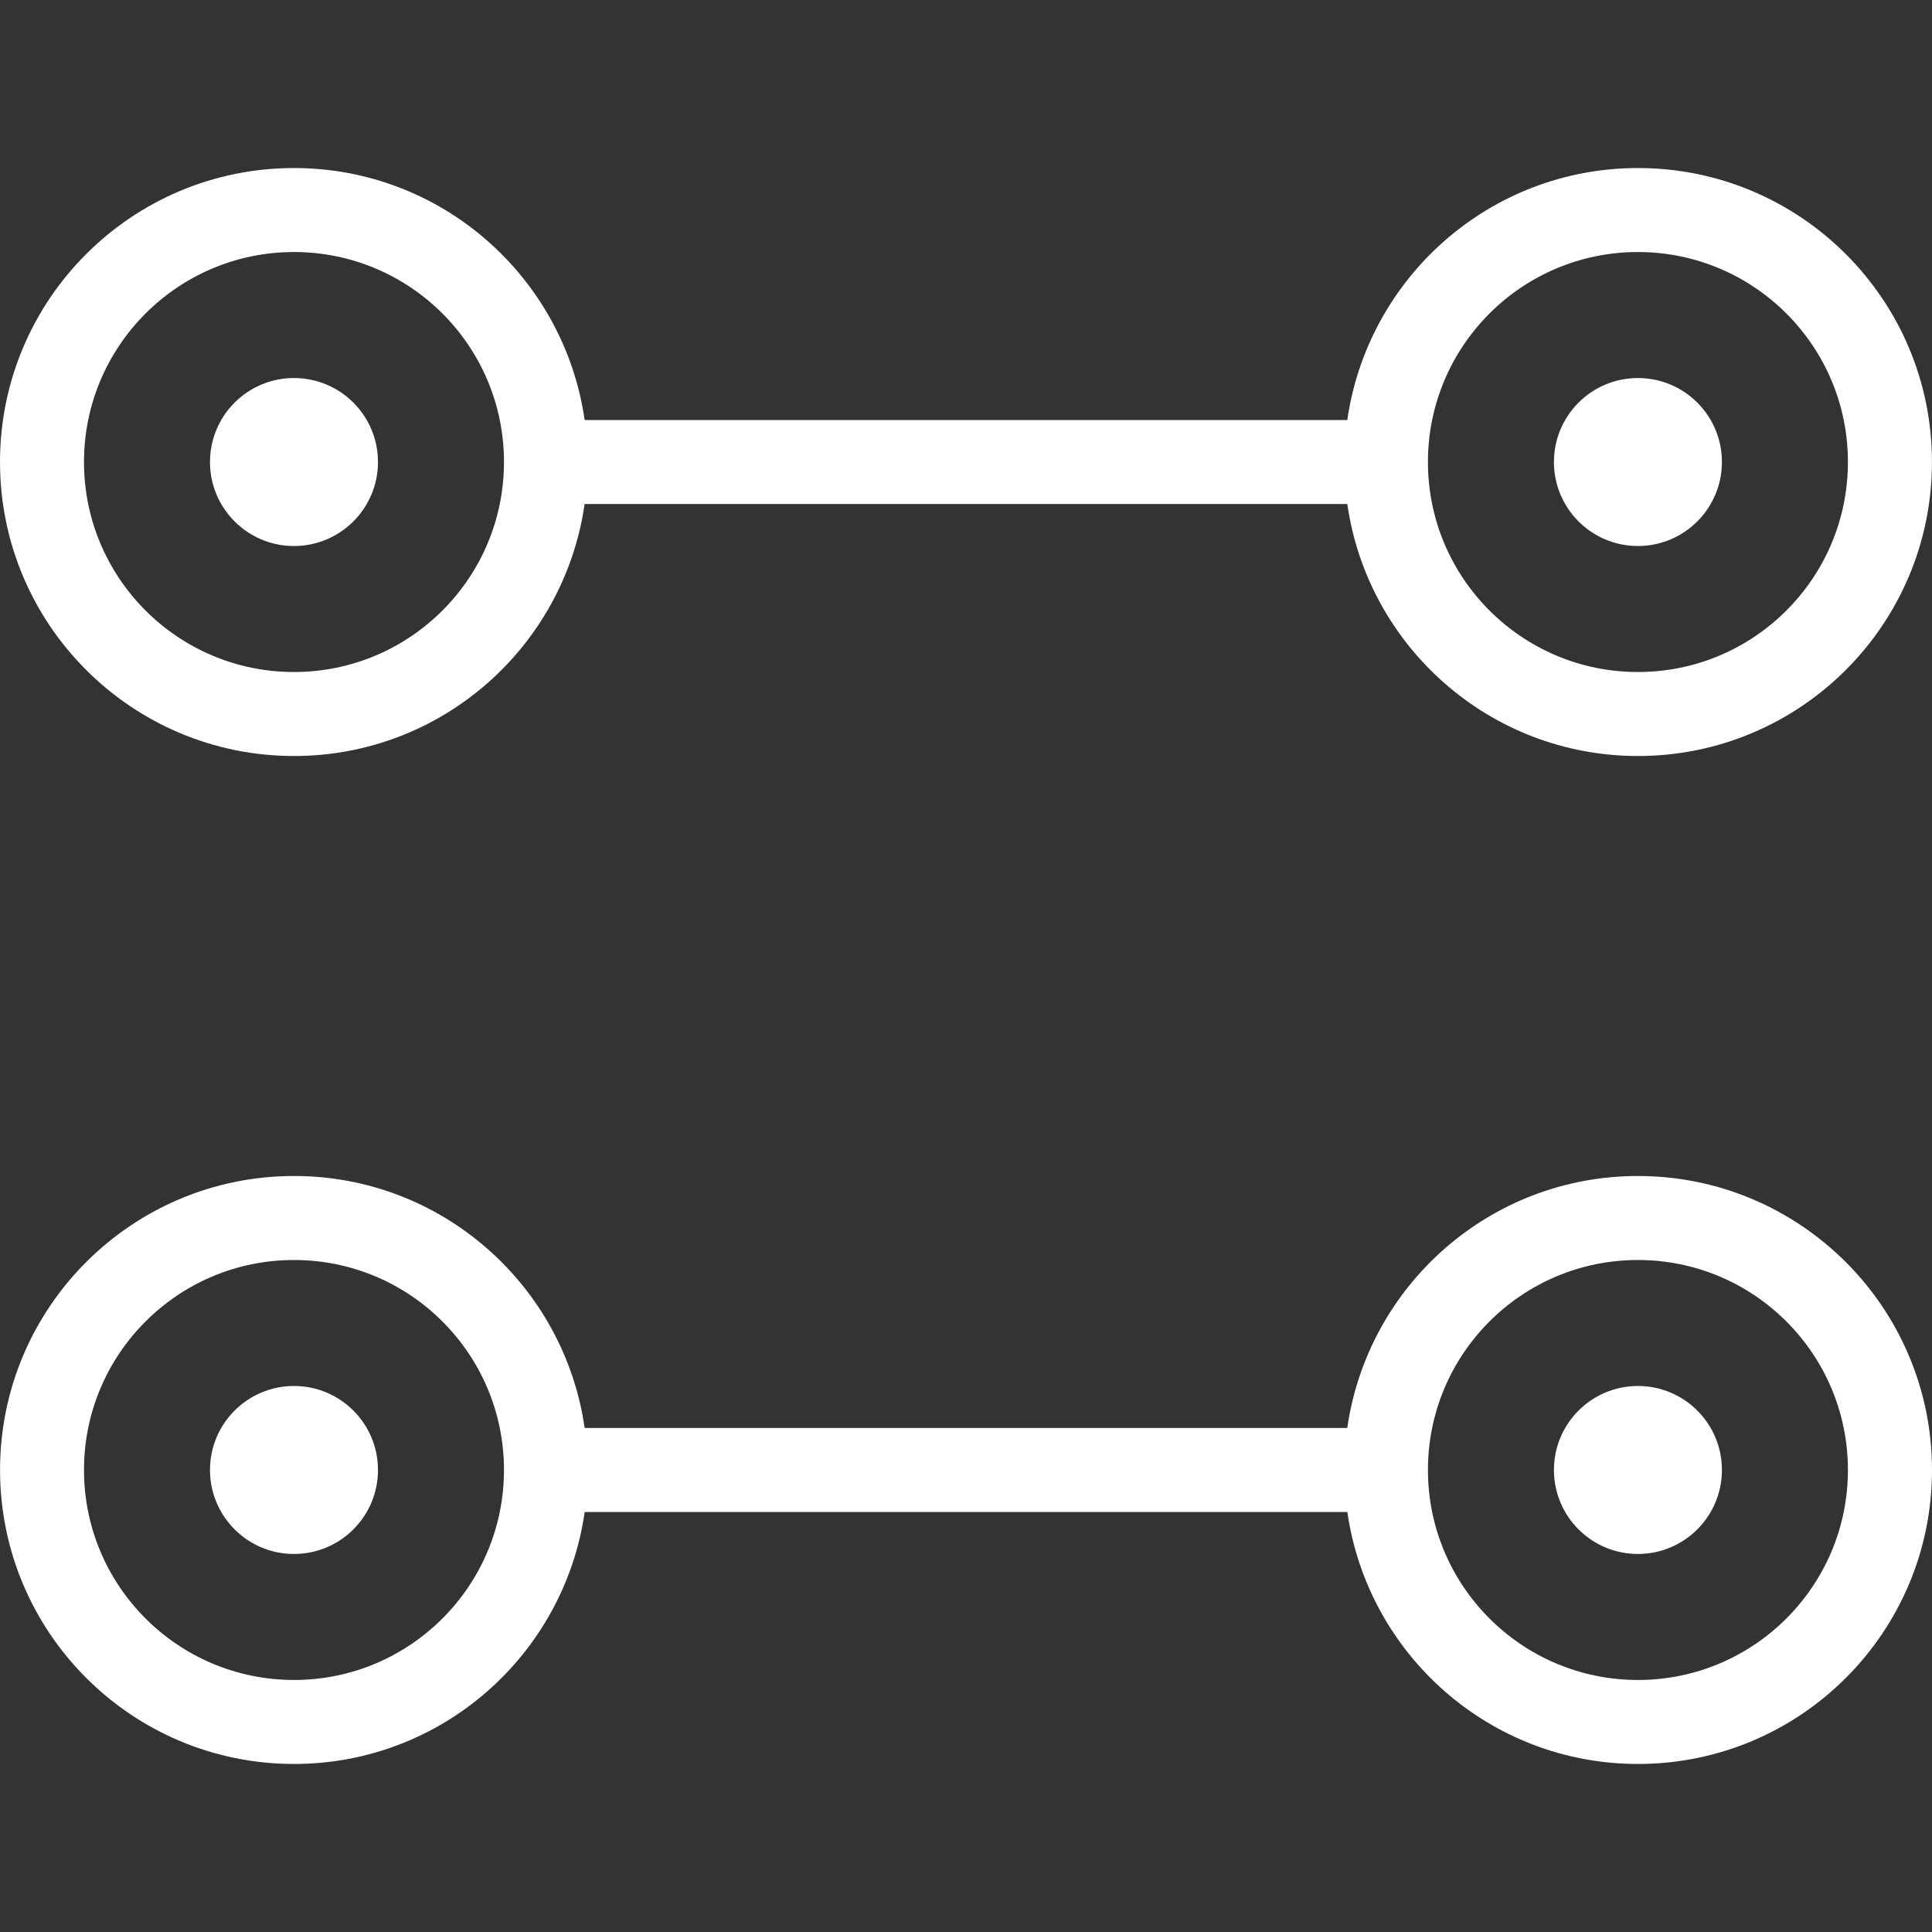<?xml version="1.0" encoding="iso-8859-1"?>
<!-- Generator: Adobe Illustrator 16.0.0, SVG Export Plug-In . SVG Version: 6.00 Build 0)  -->
<!DOCTYPE svg PUBLIC "-//W3C//DTD SVG 1.1//EN" "http://www.w3.org/Graphics/SVG/1.1/DTD/svg11.dtd">
<svg version="1.1" id="Capa_1" xmlns="http://www.w3.org/2000/svg" xmlns:xlink="http://www.w3.org/1999/xlink" x="0px" y="0px"
	 width="612.026px" height="612.026px" viewBox="0 0 612.026 612.026" style="enable-background:new 0 0 612.026 612.026;"
	 xml:space="preserve">
<rect x="0" y="0" width="612.026" height="612.026" fill="#333333" stroke="none"/>
<g>
	<g id="Ellipse_4_copy_4">
		<g>
			<path fill="#ffffff" d="M93.13,172.97c14.688,0,26.609-11.921,26.609-26.609c0-14.701-11.908-26.608-26.609-26.608s-26.608,11.907-26.608,26.608
				C66.522,161.049,78.429,172.97,93.13,172.97z M518.869,172.97c14.688,0,26.609-11.921,26.609-26.609
				c0-14.701-11.907-26.608-26.609-26.608c-14.701,0-26.608,11.907-26.608,26.608C492.261,161.049,504.168,172.97,518.869,172.97z
				 M93.13,239.492c46.898,0,85.6-34.711,92.066-79.826h241.607c6.466,45.115,45.168,79.826,92.079,79.826
				c51.435,0,93.131-41.696,93.131-93.131s-41.696-93.13-93.131-93.13c-46.911,0-85.6,34.711-92.079,79.826H185.21
				c-6.479-45.115-45.168-79.826-92.08-79.826C41.696,53.231,0,94.927,0,146.361S41.696,239.492,93.13,239.492z M518.869,79.84
				c36.733,0,66.522,29.775,66.522,66.521c0,36.733-29.789,66.522-66.522,66.522c-36.732,0-66.521-29.789-66.521-66.522
				C452.348,109.615,482.137,79.84,518.869,79.84z M93.13,79.84c36.733,0,66.522,29.775,66.522,66.521
				c0,36.733-29.789,66.522-66.522,66.522s-66.521-29.789-66.521-66.522C26.609,109.615,56.397,79.84,93.13,79.84z M518.869,372.536
				c-46.911,0-85.6,34.711-92.079,79.826H185.21c-6.479-45.115-45.168-79.826-92.066-79.826c-51.435,0-93.13,41.695-93.13,93.131
				c0,51.434,41.696,93.129,93.13,93.129c46.911,0,85.601-34.711,92.08-79.824h241.593c6.467,45.113,45.169,79.824,92.08,79.824
				c51.435,0,93.13-41.695,93.13-93.129C612,414.231,570.305,372.536,518.869,372.536z M93.13,532.188
				c-36.733,0-66.521-29.789-66.521-66.521c0-36.748,29.788-66.521,66.521-66.521s66.522,29.787,66.522,66.521
				C159.652,502.399,129.864,532.188,93.13,532.188z M518.869,532.188c-36.732,0-66.521-29.789-66.521-66.521
				c0-36.748,29.789-66.521,66.521-66.521c36.733,0,66.522,29.787,66.522,66.521C585.392,502.399,555.603,532.188,518.869,532.188z
				 M93.13,439.057c-14.701,0-26.608,11.92-26.608,26.609c0,14.688,11.907,26.607,26.608,26.607
				c14.688,0,26.609-11.906,26.609-26.607S107.832,439.057,93.13,439.057z M518.869,439.057c-14.701,0-26.608,11.92-26.608,26.609
				c0,14.688,11.907,26.607,26.608,26.607c14.688,0,26.609-11.906,26.609-26.607S533.571,439.057,518.869,439.057z"/>
		</g>
	</g>
</g>
<g>
</g>
<g>
</g>
<g>
</g>
<g>
</g>
<g>
</g>
<g>
</g>
<g>
</g>
<g>
</g>
<g>
</g>
<g>
</g>
<g>
</g>
<g>
</g>
<g>
</g>
<g>
</g>
<g>
</g>
</svg>
